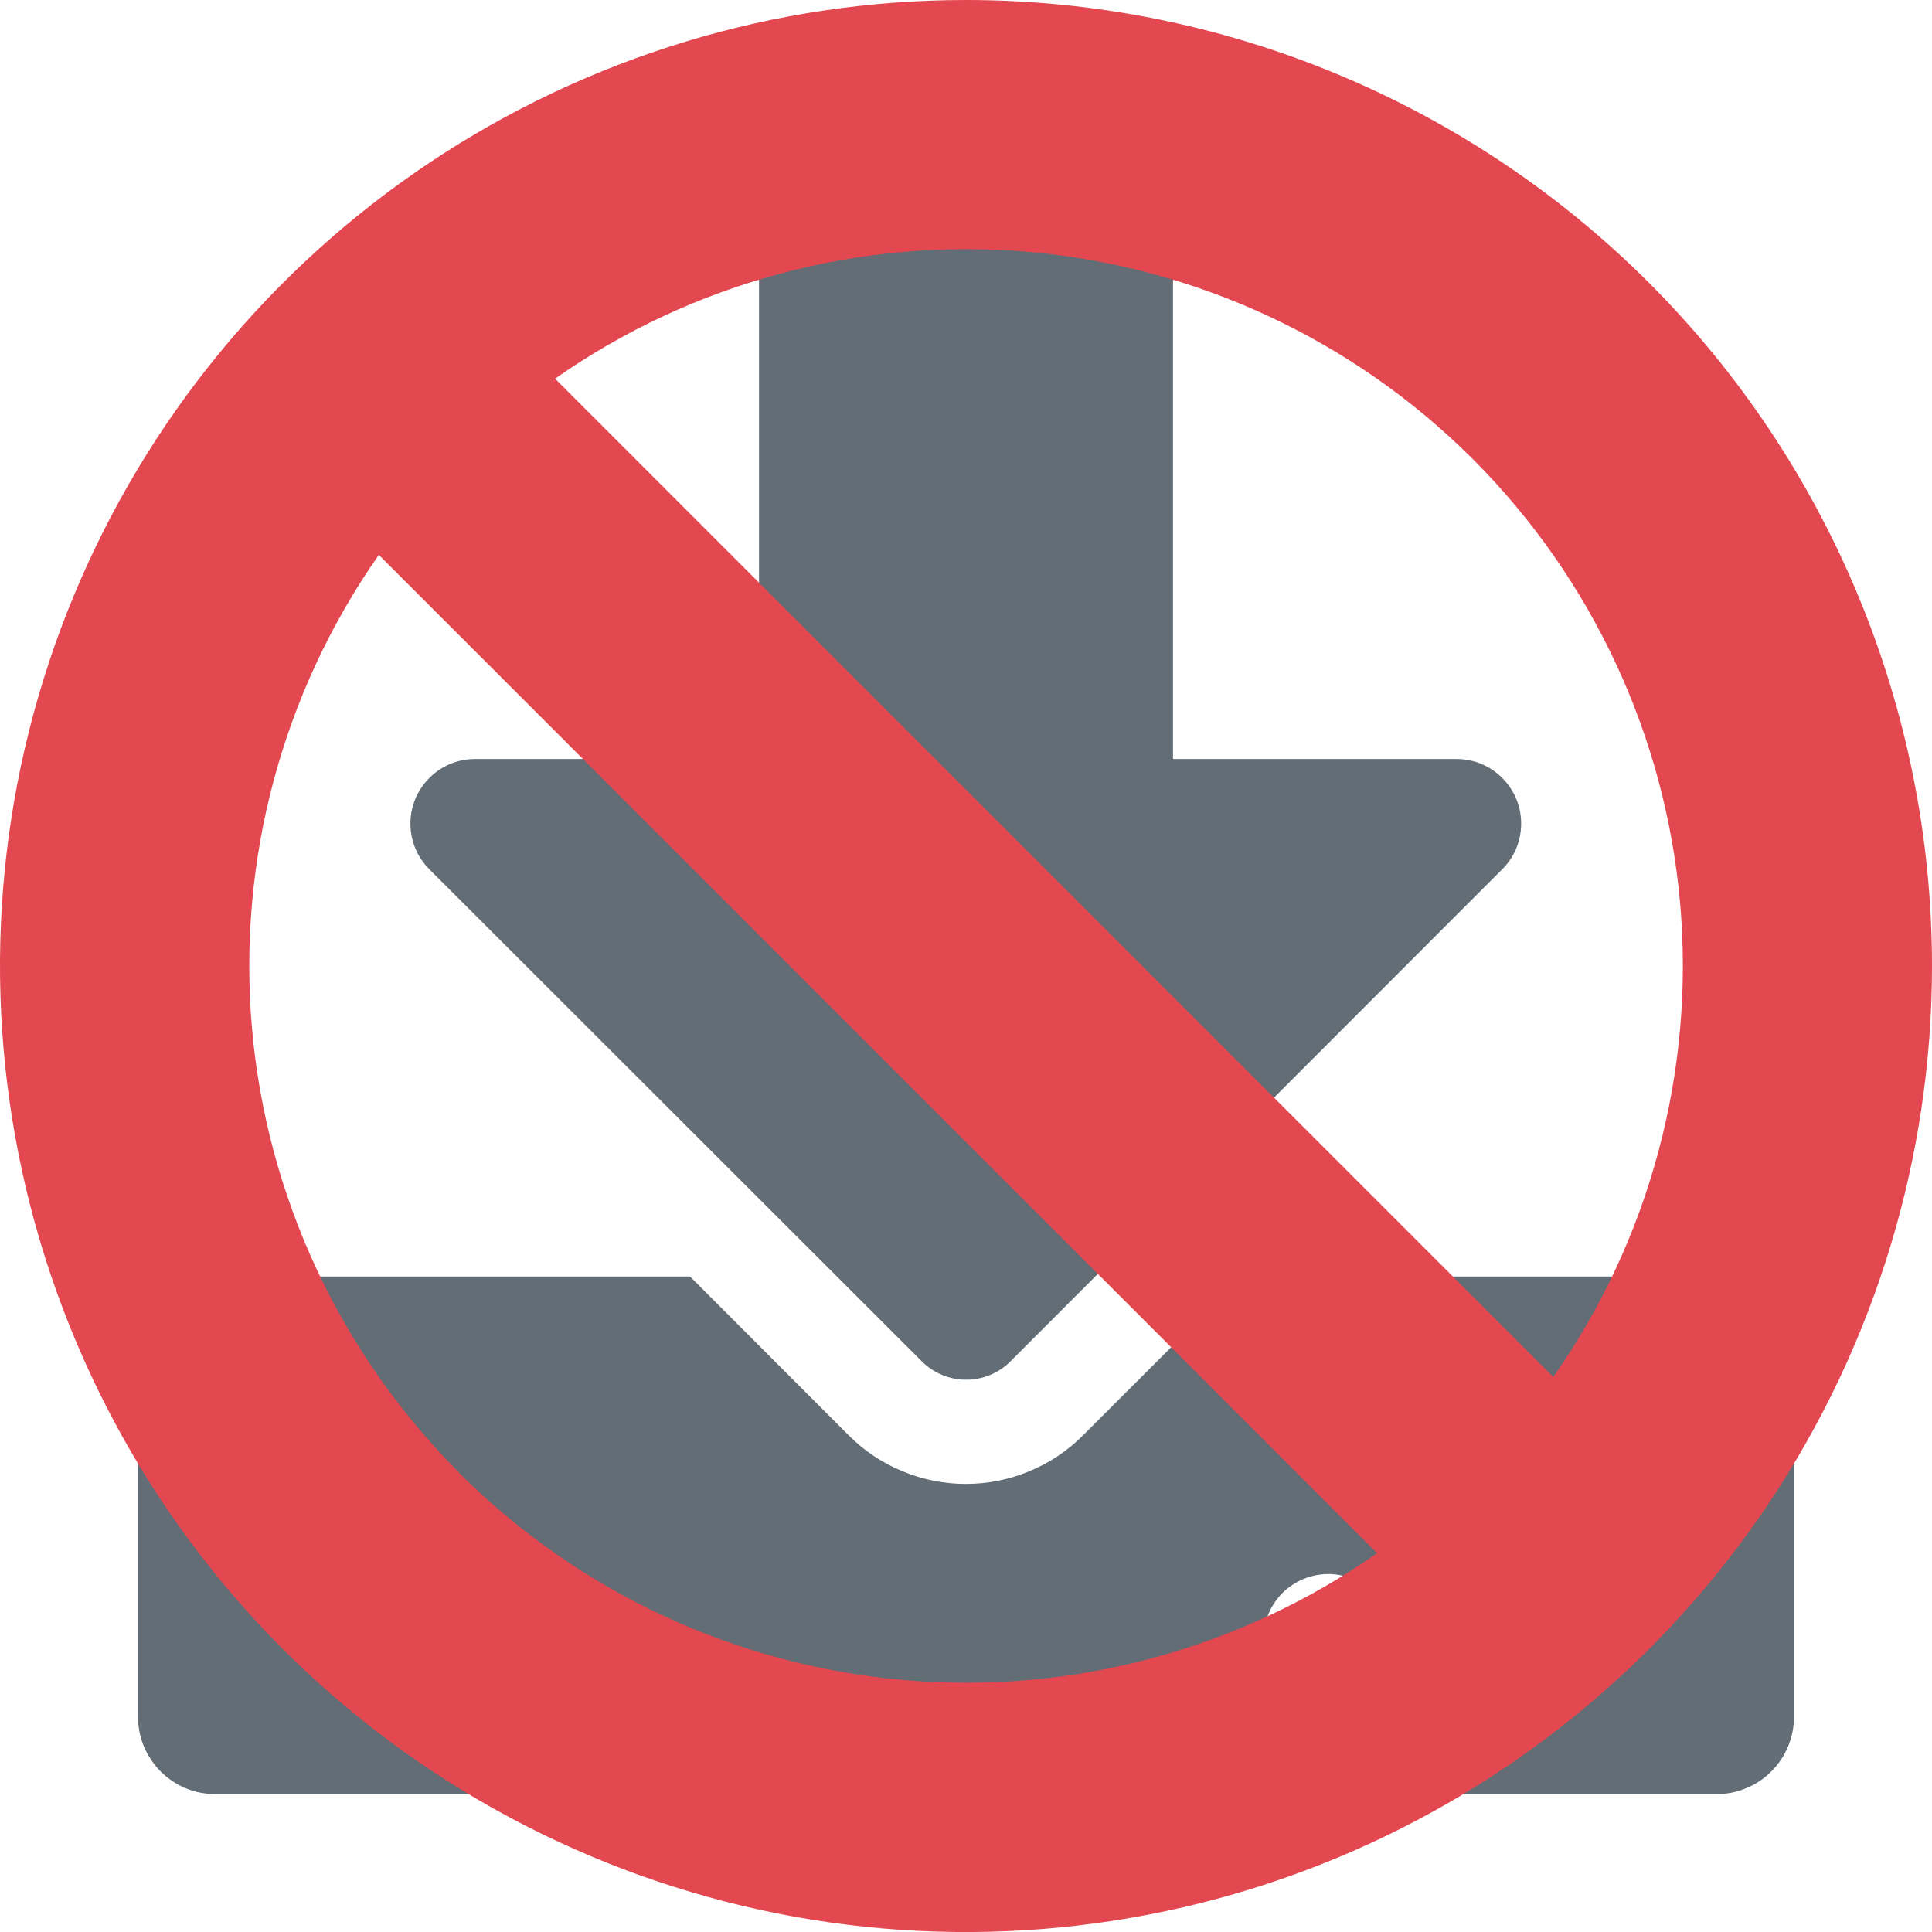 <svg width="14" height="14" viewBox="0 0 14 14" fill="none" xmlns="http://www.w3.org/2000/svg">
<path d="M6.063 1H7.938C8.012 1 8.085 1.014 8.153 1.043C8.222 1.071 8.284 1.112 8.336 1.165C8.388 1.217 8.43 1.279 8.458 1.347C8.486 1.416 8.5 1.489 8.5 1.563V5.5H10.555C10.648 5.5 10.738 5.527 10.815 5.579C10.892 5.631 10.952 5.704 10.988 5.79C11.023 5.875 11.032 5.97 11.014 6.06C10.996 6.151 10.951 6.235 10.885 6.3L7.321 9.866C7.236 9.951 7.121 9.998 7.001 9.998C6.881 9.998 6.766 9.951 6.681 9.866L3.112 6.3C3.046 6.235 3.001 6.151 2.983 6.06C2.965 5.97 2.974 5.875 3.009 5.79C3.045 5.704 3.105 5.631 3.182 5.579C3.259 5.527 3.349 5.5 3.442 5.5H5.5V1.563C5.5 1.489 5.514 1.416 5.542 1.347C5.571 1.279 5.612 1.217 5.664 1.164C5.717 1.112 5.779 1.071 5.847 1.042C5.916 1.014 5.989 1 6.063 1V1ZM13 9.813V12.438C13 12.512 12.986 12.585 12.958 12.653C12.93 12.722 12.888 12.784 12.836 12.836C12.784 12.889 12.722 12.93 12.653 12.958C12.585 12.987 12.512 13.001 12.438 13.001H1.563C1.489 13.001 1.416 12.987 1.347 12.959C1.279 12.931 1.217 12.889 1.164 12.837C1.112 12.784 1.071 12.722 1.042 12.654C1.014 12.585 1 12.512 1 12.438V9.813C1 9.739 1.014 9.666 1.042 9.597C1.071 9.529 1.112 9.467 1.164 9.414C1.217 9.362 1.279 9.321 1.347 9.292C1.416 9.264 1.489 9.25 1.563 9.25H5L6.149 10.4C6.26 10.512 6.393 10.601 6.539 10.661C6.685 10.722 6.841 10.753 6.999 10.753C7.157 10.753 7.313 10.722 7.459 10.661C7.605 10.601 7.738 10.512 7.849 10.4L9 9.25H12.438C12.512 9.25 12.585 9.264 12.653 9.293C12.722 9.321 12.784 9.362 12.836 9.415C12.888 9.467 12.93 9.529 12.958 9.597C12.986 9.666 13 9.739 13 9.813ZM10.094 11.875C10.094 11.782 10.066 11.692 10.015 11.614C9.963 11.537 9.89 11.477 9.804 11.442C9.719 11.406 9.624 11.397 9.534 11.415C9.443 11.433 9.359 11.478 9.293 11.543C9.228 11.609 9.183 11.693 9.165 11.784C9.147 11.874 9.156 11.969 9.192 12.055C9.227 12.14 9.287 12.213 9.364 12.265C9.442 12.316 9.532 12.344 9.625 12.344C9.749 12.344 9.868 12.294 9.956 12.206C10.044 12.118 10.094 11.999 10.094 11.875ZM11.594 11.875C11.594 11.782 11.566 11.692 11.515 11.614C11.463 11.537 11.39 11.477 11.305 11.442C11.219 11.406 11.124 11.397 11.034 11.415C10.943 11.433 10.859 11.478 10.793 11.543C10.728 11.609 10.683 11.693 10.665 11.784C10.647 11.874 10.656 11.969 10.692 12.055C10.727 12.14 10.787 12.213 10.864 12.265C10.942 12.316 11.032 12.344 11.125 12.344C11.249 12.344 11.368 12.294 11.456 12.206C11.544 12.118 11.594 11.999 11.594 11.875V11.875Z" fill="#636D76"/>
<path d="M7 0C5.616 0 4.262 0.411 3.111 1.18C1.96 1.949 1.063 3.042 0.533 4.321C0.003 5.6 -0.136 7.008 0.135 8.366C0.405 9.723 1.071 10.971 2.05 11.95C3.029 12.929 4.277 13.595 5.634 13.866C6.992 14.136 8.4 13.997 9.679 13.467C10.958 12.937 12.051 12.04 12.82 10.889C13.589 9.738 14 8.384 14 7C14 5.143 13.262 3.363 11.95 2.05C10.637 0.737 8.857 0 7 0V0ZM10.673 3.327C11.536 4.191 12.068 5.33 12.175 6.547C12.281 7.763 11.956 8.978 11.256 9.978L4.022 2.744C5.022 2.044 6.237 1.719 7.453 1.825C8.67 1.932 9.809 2.464 10.673 3.327V3.327ZM3.328 10.672C2.465 9.809 1.933 8.669 1.826 7.452C1.72 6.236 2.045 5.021 2.745 4.021L9.979 11.255C8.979 11.955 7.764 12.281 6.547 12.174C5.331 12.068 4.191 11.536 3.327 10.673L3.328 10.672Z" fill="#E34850"/>
</svg>
